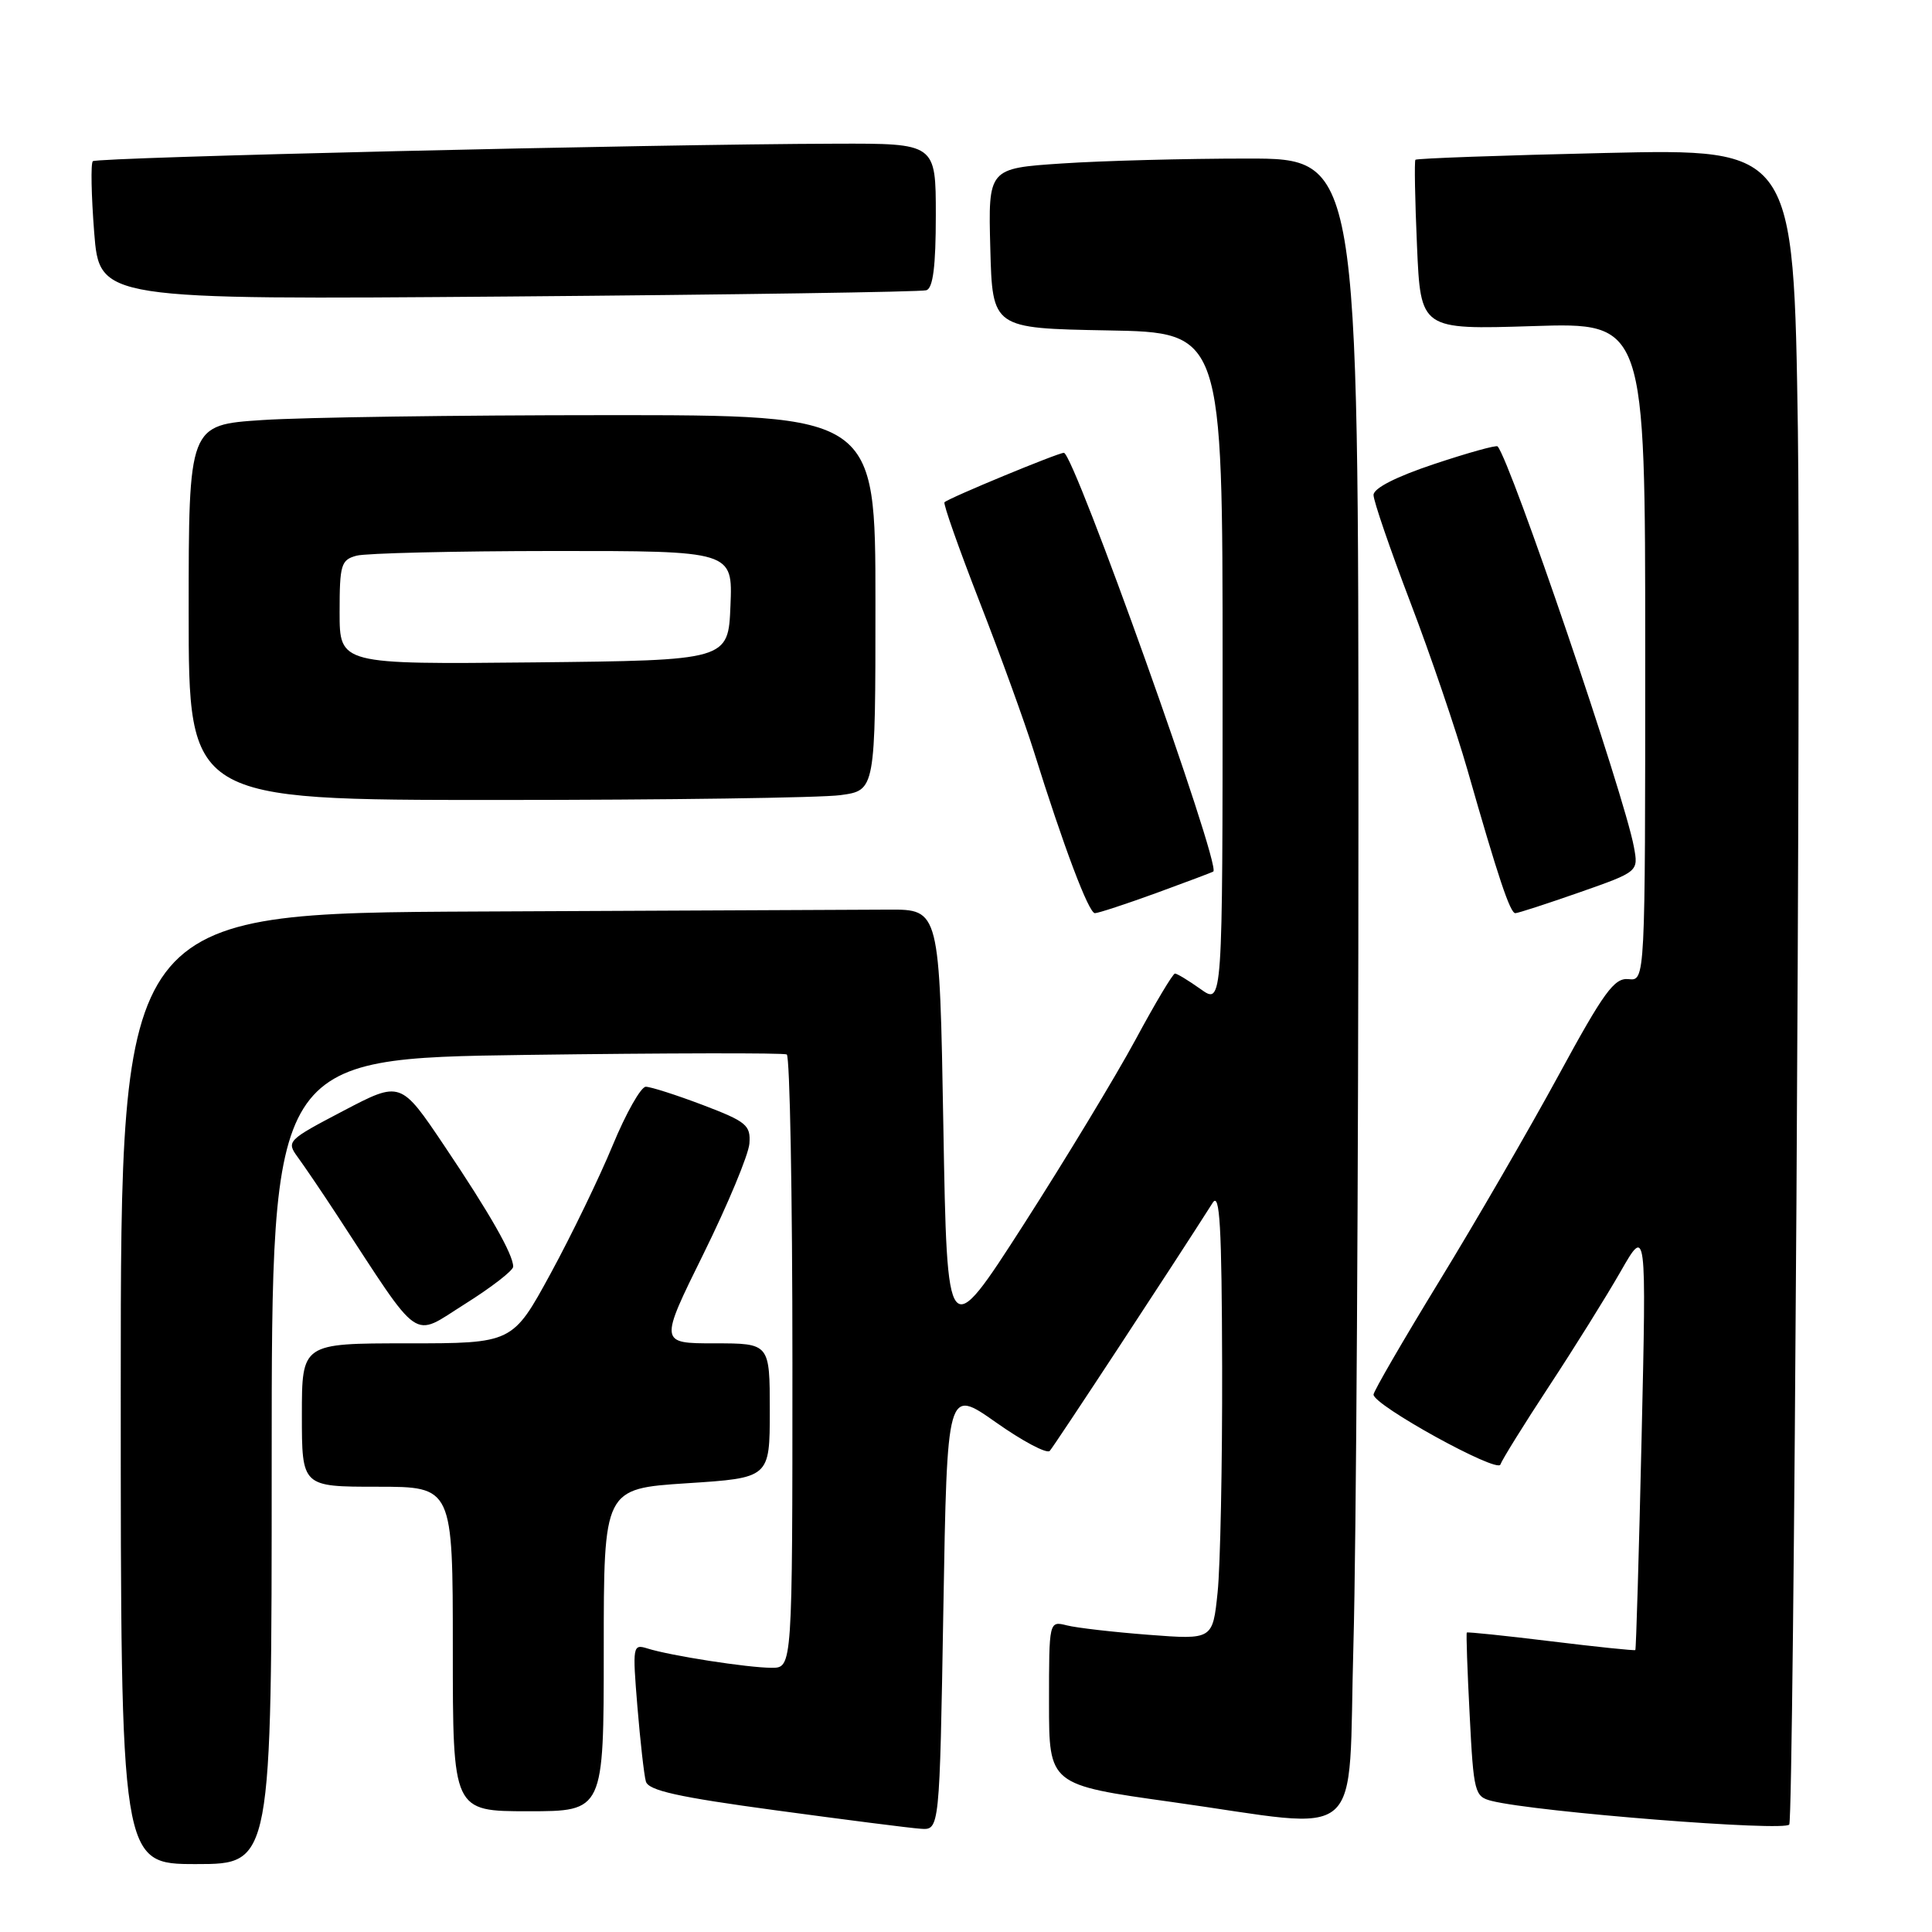 <?xml version="1.0" encoding="UTF-8" standalone="no"?>
<!DOCTYPE svg PUBLIC "-//W3C//DTD SVG 1.1//EN" "http://www.w3.org/Graphics/SVG/1.1/DTD/svg11.dtd" >
<svg xmlns="http://www.w3.org/2000/svg" xmlns:xlink="http://www.w3.org/1999/xlink" version="1.1" viewBox="0 0 256 256">
 <g >
 <path fill="currentColor"
d=" M 36.00 193.62 C 36.00 140.25 36.00 140.25 69.75 139.78 C 88.31 139.53 103.84 139.50 104.25 139.72 C 104.66 139.94 105.00 158.32 105.00 180.56 C 105.00 221.00 105.00 221.00 102.25 220.99 C 99.10 220.99 88.78 219.38 85.79 218.43 C 83.84 217.82 83.80 218.08 84.46 226.15 C 84.84 230.74 85.34 235.20 85.58 236.05 C 85.91 237.25 89.82 238.12 102.75 239.87 C 111.96 241.12 120.62 242.23 122.00 242.32 C 124.50 242.50 124.50 242.50 125.00 213.21 C 125.50 183.92 125.50 183.92 131.95 188.46 C 135.49 190.96 138.71 192.67 139.10 192.25 C 139.66 191.65 155.55 167.46 160.69 159.37 C 161.63 157.89 161.89 162.44 161.94 181.10 C 161.97 194.09 161.70 207.53 161.34 210.99 C 160.69 217.27 160.69 217.27 152.20 216.62 C 147.53 216.26 142.65 215.70 141.36 215.37 C 139.00 214.78 139.00 214.78 139.00 225.64 C 139.00 236.50 139.00 236.50 155.25 238.77 C 181.37 242.43 178.57 244.88 179.34 217.75 C 179.70 204.96 180.00 155.46 180.00 107.75 C 180.00 21.00 180.00 21.00 165.25 21.01 C 157.14 21.01 146.10 21.30 140.72 21.66 C 130.94 22.31 130.94 22.31 131.22 32.90 C 131.50 43.50 131.50 43.50 146.75 43.78 C 162.00 44.05 162.00 44.05 162.00 88.59 C 162.00 133.14 162.00 133.14 159.10 131.07 C 157.50 129.93 155.96 129.00 155.69 129.00 C 155.41 129.00 153.06 132.94 150.47 137.75 C 147.87 142.56 141.20 153.59 135.63 162.27 C 125.50 178.03 125.50 178.03 125.00 149.27 C 124.50 120.50 124.50 120.50 117.75 120.53 C 114.04 120.55 89.62 120.66 63.50 120.78 C 16.00 121.00 16.00 121.00 16.00 184.00 C 16.00 247.00 16.00 247.00 26.00 247.00 C 36.00 247.00 36.00 247.00 36.00 193.62 Z  M 237.09 241.75 C 237.69 240.16 238.64 85.11 238.23 57.10 C 237.67 19.70 237.67 19.70 212.75 20.27 C 199.04 20.58 187.70 20.99 187.55 21.17 C 187.40 21.35 187.49 26.49 187.76 32.59 C 188.24 43.68 188.24 43.68 203.12 43.21 C 218.00 42.73 218.00 42.73 218.00 86.35 C 218.00 129.98 218.00 129.98 215.79 129.74 C 213.90 129.54 212.52 131.44 206.51 142.50 C 202.62 149.65 195.52 161.91 190.72 169.75 C 185.93 177.59 182.00 184.36 182.00 184.79 C 182.00 186.20 198.42 195.25 198.81 194.06 C 199.02 193.44 201.91 188.78 205.24 183.71 C 208.57 178.65 212.84 171.80 214.73 168.50 C 218.16 162.50 218.16 162.50 217.52 190.48 C 217.17 205.86 216.79 218.54 216.69 218.64 C 216.59 218.74 211.56 218.22 205.52 217.48 C 199.47 216.74 194.45 216.22 194.36 216.32 C 194.26 216.42 194.43 221.35 194.74 227.27 C 195.26 237.55 195.40 238.06 197.65 238.63 C 203.55 240.11 236.72 242.73 237.09 241.75 Z  M 80.00 218.63 C 80.00 197.26 80.00 197.26 91.00 196.54 C 102.00 195.83 102.00 195.83 102.00 186.92 C 102.00 178.00 102.00 178.00 94.68 178.00 C 87.36 178.00 87.36 178.00 93.23 166.11 C 96.45 159.58 99.18 153.02 99.30 151.53 C 99.48 149.09 98.91 148.62 93.13 146.42 C 89.62 145.09 86.22 144.00 85.57 144.00 C 84.93 144.00 82.95 147.49 81.19 151.75 C 79.43 156.01 75.73 163.66 72.96 168.75 C 67.92 178.00 67.92 178.00 53.96 178.00 C 40.00 178.00 40.00 178.00 40.00 187.50 C 40.00 197.00 40.00 197.00 50.00 197.00 C 60.00 197.00 60.00 197.00 60.00 218.50 C 60.00 240.00 60.00 240.00 70.00 240.00 C 80.00 240.00 80.00 240.00 80.00 218.63 Z  M 68.00 167.84 C 68.00 166.23 64.93 160.83 58.90 151.86 C 53.09 143.21 53.09 143.21 45.48 147.20 C 38.06 151.09 37.92 151.23 39.46 153.34 C 40.33 154.53 42.67 157.97 44.65 161.00 C 55.98 178.32 54.46 177.27 61.60 172.79 C 65.12 170.58 68.00 168.35 68.00 167.84 Z  M 153.19 118.34 C 157.21 116.87 160.62 115.59 160.77 115.48 C 161.84 114.73 142.30 60.00 140.97 60.00 C 140.19 60.00 125.78 65.96 125.15 66.55 C 124.95 66.73 127.04 72.64 129.78 79.69 C 132.53 86.73 135.76 95.65 136.97 99.50 C 140.95 112.24 144.26 121.00 145.08 121.00 C 145.52 121.00 149.17 119.80 153.19 118.34 Z  M 209.27 118.25 C 217.11 115.50 217.11 115.50 216.50 112.22 C 215.24 105.36 200.18 61.11 198.44 59.15 C 198.27 58.95 194.50 60.00 190.06 61.48 C 184.99 63.17 182.00 64.69 182.00 65.59 C 182.00 66.38 184.19 72.75 186.86 79.76 C 189.54 86.77 192.94 96.78 194.44 102.00 C 198.52 116.29 200.10 121.00 200.79 121.00 C 201.14 121.00 204.95 119.76 209.27 118.25 Z  M 111.36 105.36 C 116.00 104.73 116.00 104.73 116.00 79.86 C 116.00 55.00 116.00 55.00 80.25 55.01 C 60.59 55.01 40.11 55.30 34.75 55.66 C 25.00 56.30 25.00 56.30 25.00 81.15 C 25.00 106.00 25.00 106.00 65.86 106.00 C 88.33 106.00 108.81 105.71 111.36 105.36 Z  M 122.75 38.46 C 123.63 38.18 124.00 35.28 124.00 28.53 C 124.00 19.00 124.00 19.00 110.75 19.04 C 85.96 19.11 12.83 20.84 12.30 21.36 C 12.01 21.65 12.10 25.90 12.48 30.80 C 13.19 39.72 13.19 39.72 67.34 39.29 C 97.13 39.05 122.06 38.68 122.75 38.46 Z  M 45.00 81.13 C 45.00 74.82 45.19 74.18 47.25 73.63 C 48.49 73.30 60.21 73.02 73.29 73.01 C 97.09 73.00 97.09 73.00 96.79 80.25 C 96.50 87.50 96.50 87.50 70.75 87.77 C 45.00 88.03 45.00 88.03 45.00 81.13 Z "/>
</g>
</svg>